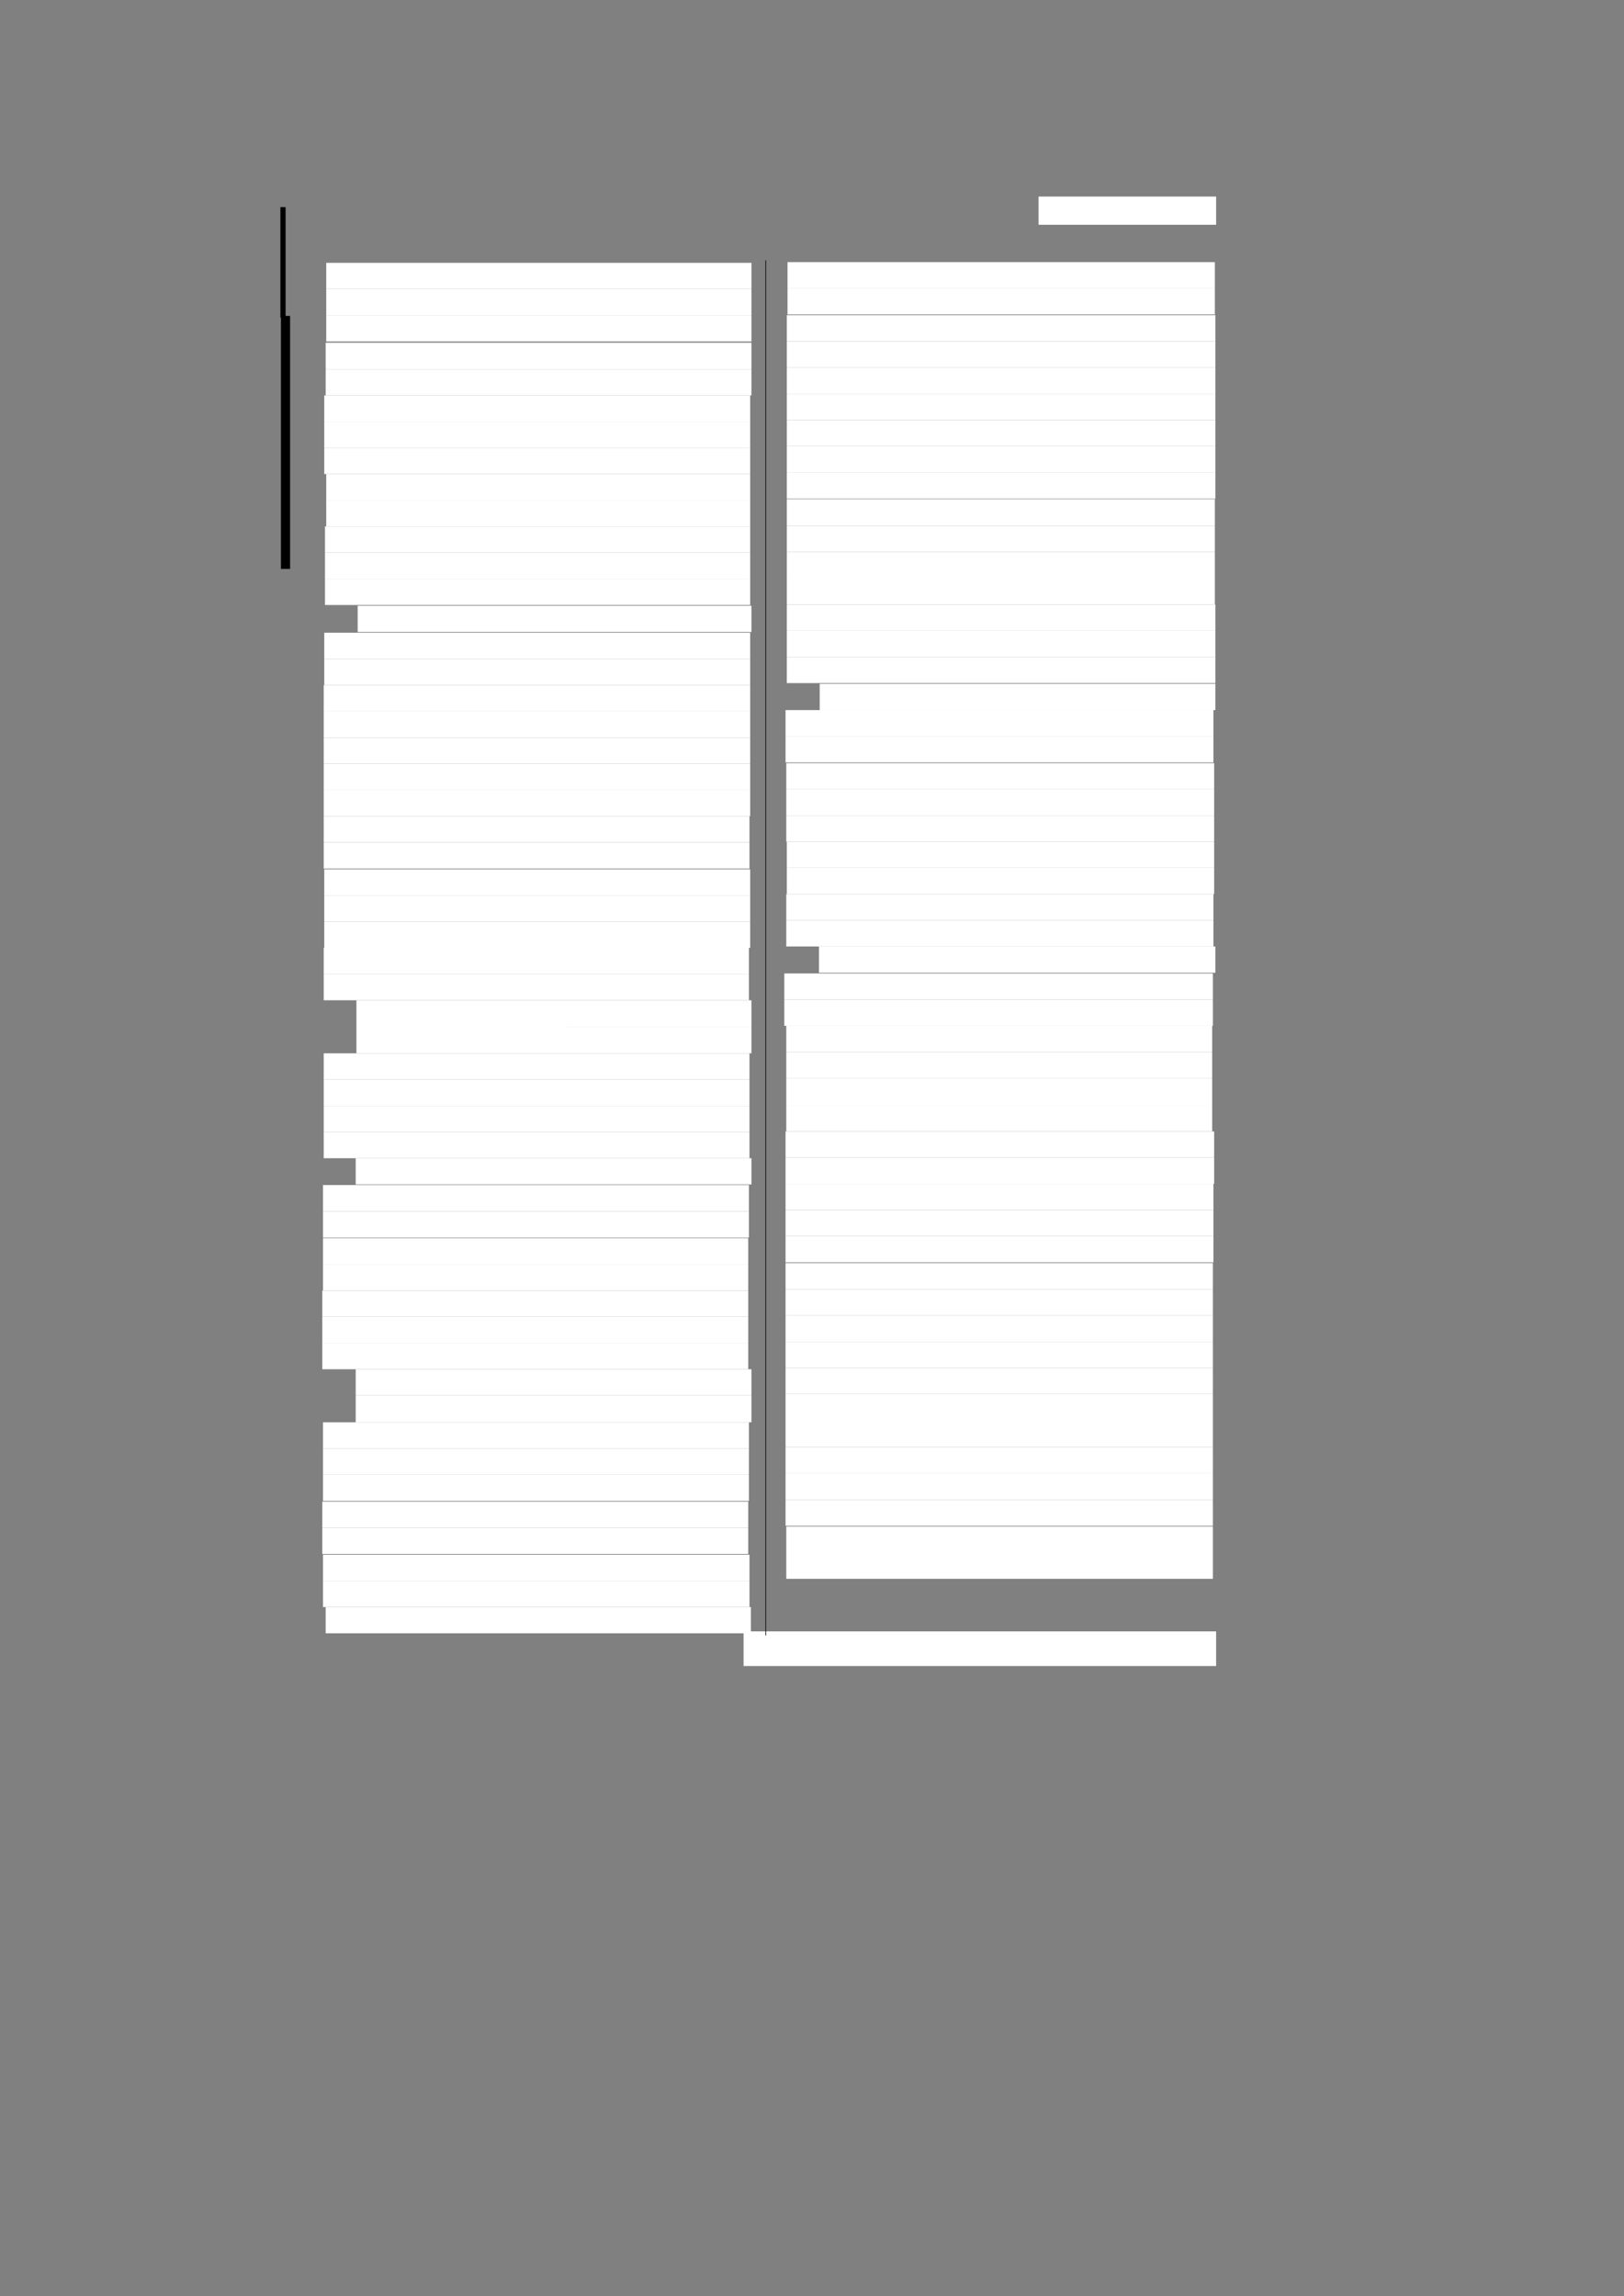 <?xml version="1.0" encoding="UTF-8" standalone="no"?>
<!DOCTYPE svg PUBLIC "-//W3C//DTD SVG 1.1//EN"
"http://www.w3.org/Graphics/SVG/1.1/DTD/svg11.dtd">
<svg viewBox="0 0 909 1285" version="1.1" xmlns="http://www.w3.org/2000/svg" xmlns:xlink="http://www.w3.org/1999/xlink">
<rect x="0" y="0" width="909" height="1285" fill="#808080" stroke="none"/>
<defs>
<style type="text/css"><![CDATA[
.g0_234{
fill: #FFFFFF;
}
.g1_234{
fill: none;
stroke: #000000;
stroke-width: 2.902;
stroke-linecap: butt;
stroke-linejoin: round;
}
.g2_234{
fill: none;
stroke: #000000;
stroke-width: 5.118;
stroke-linecap: butt;
stroke-linejoin: round;
}
.g3_234{
fill: none;
stroke: #000000;
stroke-width: 0.381;
stroke-linecap: butt;
stroke-linejoin: round;
}
]]></style>
</defs>
<path fill-rule="evenodd" d="M581.3,125.8h99.4V110H581.3v15.8Z" class="g0_234"/>
<path fill-rule="evenodd" d="M182.6,161.7h238V147.1h-238v14.6Z" class="g0_234"/>
<path fill-rule="evenodd" d="M182.6,176.4h238V161.7h-238v14.7Z" class="g0_234"/>
<path fill-rule="evenodd" d="M182.6,191.1h238V176.4h-238v14.7Z" class="g0_234"/>
<path fill-rule="evenodd" d="M182.3,206.6H420.6V191.8H182.3v14.8Z" class="g0_234"/>
<path fill-rule="evenodd" d="M182.3,221.3H420.6V206.6H182.3v14.7Z" class="g0_234"/>
<path fill-rule="evenodd" d="M181.5,236H419.9V221.3H181.5V236Z" class="g0_234"/>
<path fill-rule="evenodd" d="M181.5,250.6H419.9V236H181.5v14.6Z" class="g0_234"/>
<path fill-rule="evenodd" d="M181.5,265.3H419.9V250.6H181.5v14.7Z" class="g0_234"/>
<path fill-rule="evenodd" d="M182.6,280H419.9V265.3H182.6V280Z" class="g0_234"/>
<path fill-rule="evenodd" d="M182.6,294.6H419.9V280H182.6v14.6Z" class="g0_234"/>
<path fill-rule="evenodd" d="M181.9,309.3h238V294.6h-238v14.7Z" class="g0_234"/>
<path fill-rule="evenodd" d="M181.9,324h238V309.3h-238V324Z" class="g0_234"/>
<path fill-rule="evenodd" d="M181.9,338.6h238V324h-238v14.6Z" class="g0_234"/>
<path fill-rule="evenodd" d="M200.2,353.7H420.6V339H200.2v14.7Z" class="g0_234"/>
<path fill-rule="evenodd" d="M181.5,368.8H419.9V354.1H181.5v14.7Z" class="g0_234"/>
<path fill-rule="evenodd" d="M181.5,383.4H419.9V368.8H181.5v14.6Z" class="g0_234"/>
<path fill-rule="evenodd" d="M181.2,398.1H419.9V383.4H181.2v14.7Z" class="g0_234"/>
<path fill-rule="evenodd" d="M181.2,412.8H419.9V398.1H181.2v14.7Z" class="g0_234"/>
<path fill-rule="evenodd" d="M181.2,427.4H419.9V412.8H181.2v14.6Z" class="g0_234"/>
<path fill-rule="evenodd" d="M181.2,442.1H419.9V427.4H181.2v14.7Z" class="g0_234"/>
<path fill-rule="evenodd" d="M181.2,456.8H419.9V442.1H181.2v14.7Z" class="g0_234"/>
<path fill-rule="evenodd" d="M181.2,471.4H419.5V456.8H181.2v14.6Z" class="g0_234"/>
<path fill-rule="evenodd" d="M181.2,486.1H419.5V471.4H181.2v14.7Z" class="g0_234"/>
<path fill-rule="evenodd" d="M181.5,501.1H419.9V486.5H181.5v14.6Z" class="g0_234"/>
<path fill-rule="evenodd" d="M181.5,515.8H419.9V501.1H181.5v14.7Z" class="g0_234"/>
<path fill-rule="evenodd" d="M181.5,530.5H419.9V515.8H181.5v14.7Z" class="g0_234"/>
<path fill-rule="evenodd" d="M181.2,545.1h238V530.5h-238v14.6Z" class="g0_234"/>
<path fill-rule="evenodd" d="M181.2,559.8h238V545.1h-238v14.7Z" class="g0_234"/>
<path fill-rule="evenodd" d="M199.5,574.5H420.6V559.8H199.5v14.7Z" class="g0_234"/>
<path fill-rule="evenodd" d="M199.5,589.5H420.6v-15H199.5v15Z" class="g0_234"/>
<path fill-rule="evenodd" d="M181.2,604.2H419.5V589.5H181.2v14.7Z" class="g0_234"/>
<path fill-rule="evenodd" d="M181.2,618.9H419.5V604.2H181.2v14.7Z" class="g0_234"/>
<path fill-rule="evenodd" d="M181.2,633.5H419.5V618.9H181.2v14.6Z" class="g0_234"/>
<path fill-rule="evenodd" d="M181.2,648.2H419.5V633.5H181.2v14.7Z" class="g0_234"/>
<path fill-rule="evenodd" d="M199.1,662.9H420.6V648.2H199.1v14.7Z" class="g0_234"/>
<path fill-rule="evenodd" d="M180.8,677.9H419.2V663.2H180.8v14.7Z" class="g0_234"/>
<path fill-rule="evenodd" d="M180.8,692.6H419.2V677.9H180.8v14.7Z" class="g0_234"/>
<path fill-rule="evenodd" d="M180.8,707.6h238V692.9h-238v14.7Z" class="g0_234"/>
<path fill-rule="evenodd" d="M180.8,722.3h238V707.6h-238v14.7Z" class="g0_234"/>
<path fill-rule="evenodd" d="M180.4,736.9H418.8V722.3H180.4v14.6Z" class="g0_234"/>
<path fill-rule="evenodd" d="M180.4,751.6H418.8V736.9H180.4v14.7Z" class="g0_234"/>
<path fill-rule="evenodd" d="M180.4,766.3H418.8V751.6H180.4v14.7Z" class="g0_234"/>
<path fill-rule="evenodd" d="M199.1,780.9H420.6V766.3H199.1v14.6Z" class="g0_234"/>
<path fill-rule="evenodd" d="M199.1,796H420.6V780.9H199.1V796Z" class="g0_234"/>
<path fill-rule="evenodd" d="M180.8,810.6H419.2V796H180.8v14.6Z" class="g0_234"/>
<path fill-rule="evenodd" d="M180.8,825.3H419.2V810.6H180.8v14.7Z" class="g0_234"/>
<path fill-rule="evenodd" d="M180.8,840H419.2V825.3H180.8V840Z" class="g0_234"/>
<path fill-rule="evenodd" d="M180.4,855H418.8V840.4H180.4V855Z" class="g0_234"/>
<path fill-rule="evenodd" d="M180.4,869.7H418.8V855H180.4v14.7Z" class="g0_234"/>
<path fill-rule="evenodd" d="M180.8,884.7H419.5V870.1H180.8v14.6Z" class="g0_234"/>
<path fill-rule="evenodd" d="M180.8,899.4H419.5V884.7H180.8v14.7Z" class="g0_234"/>
<path fill-rule="evenodd" d="M182.3,914.1h238V899.4h-238v14.7Z" class="g0_234"/>
<path fill-rule="evenodd" d="M440.8,161.4H680V146.7H440.8v14.7Z" class="g0_234"/>
<path fill-rule="evenodd" d="M440.8,176H680V161.4H440.8V176Z" class="g0_234"/>
<path fill-rule="evenodd" d="M440.4,191.1H680.3V176.4H440.4v14.7Z" class="g0_234"/>
<path fill-rule="evenodd" d="M440.4,205.7H680.3V191.1H440.4v14.6Z" class="g0_234"/>
<path fill-rule="evenodd" d="M440.4,220.4H680.3V205.7H440.4v14.7Z" class="g0_234"/>
<path fill-rule="evenodd" d="M440.4,235.1H680.3V220.4H440.4v14.7Z" class="g0_234"/>
<path fill-rule="evenodd" d="M440.4,249.7H680.3V235.1H440.4v14.6Z" class="g0_234"/>
<path fill-rule="evenodd" d="M440.4,264.4H680.3V249.7H440.4v14.7Z" class="g0_234"/>
<path fill-rule="evenodd" d="M440.4,279.1H680.3V264.4H440.4v14.7Z" class="g0_234"/>
<path fill-rule="evenodd" d="M440.4,294.3H680V279.4H440.4v14.9Z" class="g0_234"/>
<path fill-rule="evenodd" d="M440.4,308.9H680V294.3H440.4v14.6Z" class="g0_234"/>
<path fill-rule="evenodd" d="M440.4,323.6H680V308.9H440.4v14.7Z" class="g0_234"/>
<path fill-rule="evenodd" d="M440.4,338.3H680V323.6H440.4v14.7Z" class="g0_234"/>
<path fill-rule="evenodd" d="M440.4,353H680.3V338.3H440.4V353Z" class="g0_234"/>
<path fill-rule="evenodd" d="M440.4,367.7H680.3V353H440.4v14.7Z" class="g0_234"/>
<path fill-rule="evenodd" d="M440.4,382.3H680.3V367.7H440.4v14.6Z" class="g0_234"/>
<path fill-rule="evenodd" d="M458.8,397.4H680.3V382.7H458.8v14.7Z" class="g0_234"/>
<path fill-rule="evenodd" d="M439.7,412H679.2V397.4H439.7V412Z" class="g0_234"/>
<path fill-rule="evenodd" d="M439.7,426.7H679.2V412H439.7v14.7Z" class="g0_234"/>
<path fill-rule="evenodd" d="M440.1,441.7H679.6V427.1H440.1v14.6Z" class="g0_234"/>
<path fill-rule="evenodd" d="M440.1,456.4H679.6V441.7H440.1v14.7Z" class="g0_234"/>
<path fill-rule="evenodd" d="M440.1,471.1H679.6V456.4H440.1v14.7Z" class="g0_234"/>
<path fill-rule="evenodd" d="M440.4,485.7H679.6V471.1H440.4v14.6Z" class="g0_234"/>
<path fill-rule="evenodd" d="M440.4,500.4H679.6V485.7H440.4v14.7Z" class="g0_234"/>
<path fill-rule="evenodd" d="M440.1,515.1H679.2V500.4H440.1v14.7Z" class="g0_234"/>
<path fill-rule="evenodd" d="M440.1,529.7H679.2V515.1H440.1v14.6Z" class="g0_234"/>
<path fill-rule="evenodd" d="M458.4,544.4H680.3V529.7H458.4v14.7Z" class="g0_234"/>
<path fill-rule="evenodd" d="M439,559.4H678.9V544.8H439v14.6Z" class="g0_234"/>
<path fill-rule="evenodd" d="M439,574.1H678.9V559.4H439v14.7Z" class="g0_234"/>
<path fill-rule="evenodd" d="M440.1,588.8H678.5V574.1H440.1v14.7Z" class="g0_234"/>
<path fill-rule="evenodd" d="M440.1,603.5H678.5V588.8H440.1v14.7Z" class="g0_234"/>
<path fill-rule="evenodd" d="M440.1,618.5H678.5v-15H440.1v15Z" class="g0_234"/>
<path fill-rule="evenodd" d="M440.1,633.2H678.5V618.5H440.1v14.7Z" class="g0_234"/>
<path fill-rule="evenodd" d="M439.7,647.8H679.6V633.2H439.7v14.6Z" class="g0_234"/>
<path fill-rule="evenodd" d="M439.7,662.5H679.6V647.8H439.7v14.7Z" class="g0_234"/>
<path fill-rule="evenodd" d="M439.7,677.2H679.2V662.5H439.7v14.7Z" class="g0_234"/>
<path fill-rule="evenodd" d="M439.7,691.8H679.2V677.2H439.7v14.6Z" class="g0_234"/>
<path fill-rule="evenodd" d="M439.7,706.5H679.2V691.8H439.7v14.7Z" class="g0_234"/>
<path fill-rule="evenodd" d="M439.7,721.5H678.9V706.9H439.7v14.6Z" class="g0_234"/>
<path fill-rule="evenodd" d="M439.7,736.2H678.9V721.5H439.7v14.7Z" class="g0_234"/>
<path fill-rule="evenodd" d="M439.7,750.9H678.9V736.2H439.7v14.7Z" class="g0_234"/>
<path fill-rule="evenodd" d="M439.7,765.5H678.9V750.9H439.7v14.6Z" class="g0_234"/>
<path fill-rule="evenodd" d="M439.7,780.2H678.9V765.5H439.7v14.7Z" class="g0_234"/>
<path fill-rule="evenodd" d="M439.7,795.2H678.9v-15H439.7v15Z" class="g0_234"/>
<path fill-rule="evenodd" d="M439.7,809.9H678.9V795.2H439.7v14.7Z" class="g0_234"/>
<path fill-rule="evenodd" d="M439.7,824.6H678.9V809.9H439.7v14.7Z" class="g0_234"/>
<path fill-rule="evenodd" d="M439.7,839.3H678.9V824.6H439.7v14.7Z" class="g0_234"/>
<path fill-rule="evenodd" d="M439.7,853.9H678.9V839.3H439.7v14.6Z" class="g0_234"/>
<path fill-rule="evenodd" d="M440.1,869H678.9V854.3H440.1V869Z" class="g0_234"/>
<path fill-rule="evenodd" d="M440.1,883.6H678.9V869H440.1v14.6Z" class="g0_234"/>
<path fill-rule="evenodd" d="M416.2,932.4H680.7V913H416.2v19.4Z" class="g0_234"/>
<path d="M158.4,115.9v61.9" class="g1_234"/>
<path d="M159.8,176.8V318.4" class="g2_234"/>
<path d="M428.6,145.7V915.3" class="g3_234"/>
</svg>